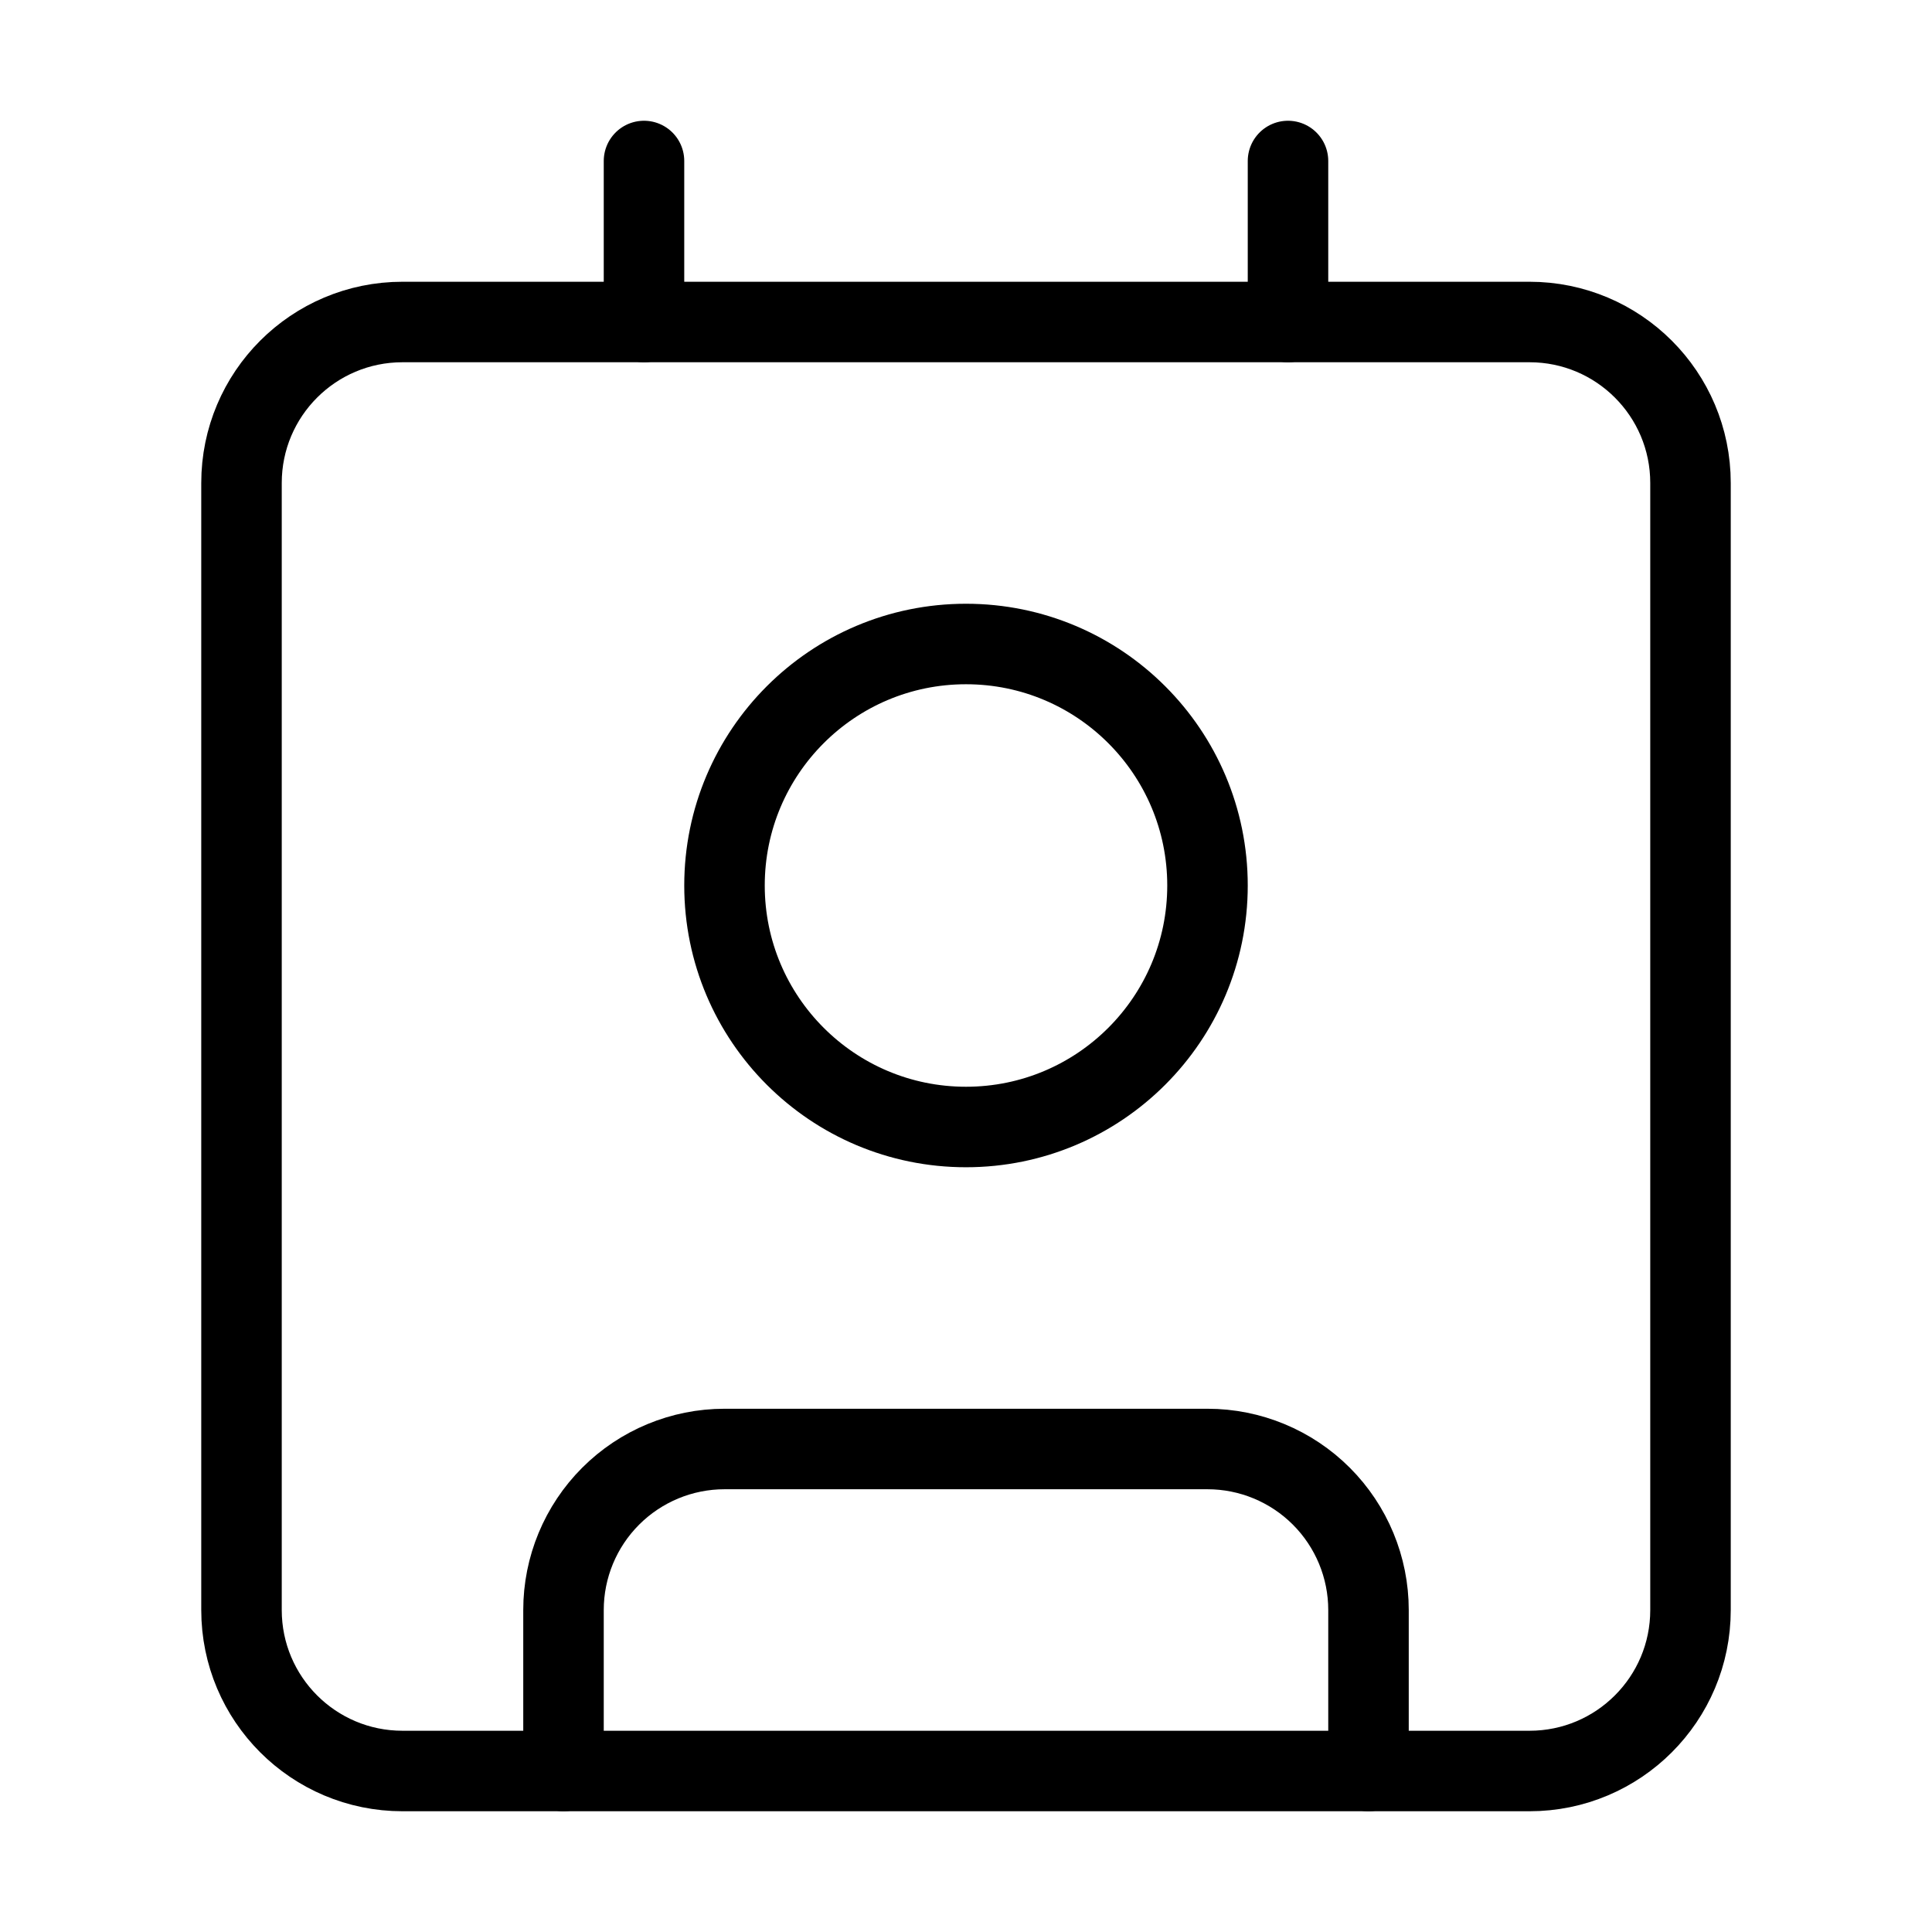 <svg width="24" height="24" viewBox="0 0 24 24" fill="none" xmlns="http://www.w3.org/2000/svg"><path d="M16 2V4M7 22V20C7 19.47 7.211 18.961 7.586 18.586 7.961 18.211 8.47 18 9 18H15C15.53 18 16.039 18.211 16.414 18.586 16.789 18.961 17 19.47 17 20V22M8 2V4M12 14C13.657 14 15 12.657 15 11 15 9.343 13.657 8 12 8 10.343 8 9 9.343 9 11 9 12.657 10.343 14 12 14Z" stroke="currentColor" stroke-linecap="round" stroke-linejoin="round"/><path d="M19 4H5C3.895 4 3 4.895 3 6V20C3 21.105 3.895 22 5 22H19C20.105 22 21 21.105 21 20V6C21 4.895 20.105 4 19 4Z" stroke="currentColor" stroke-linecap="round" stroke-linejoin="round"/></svg>